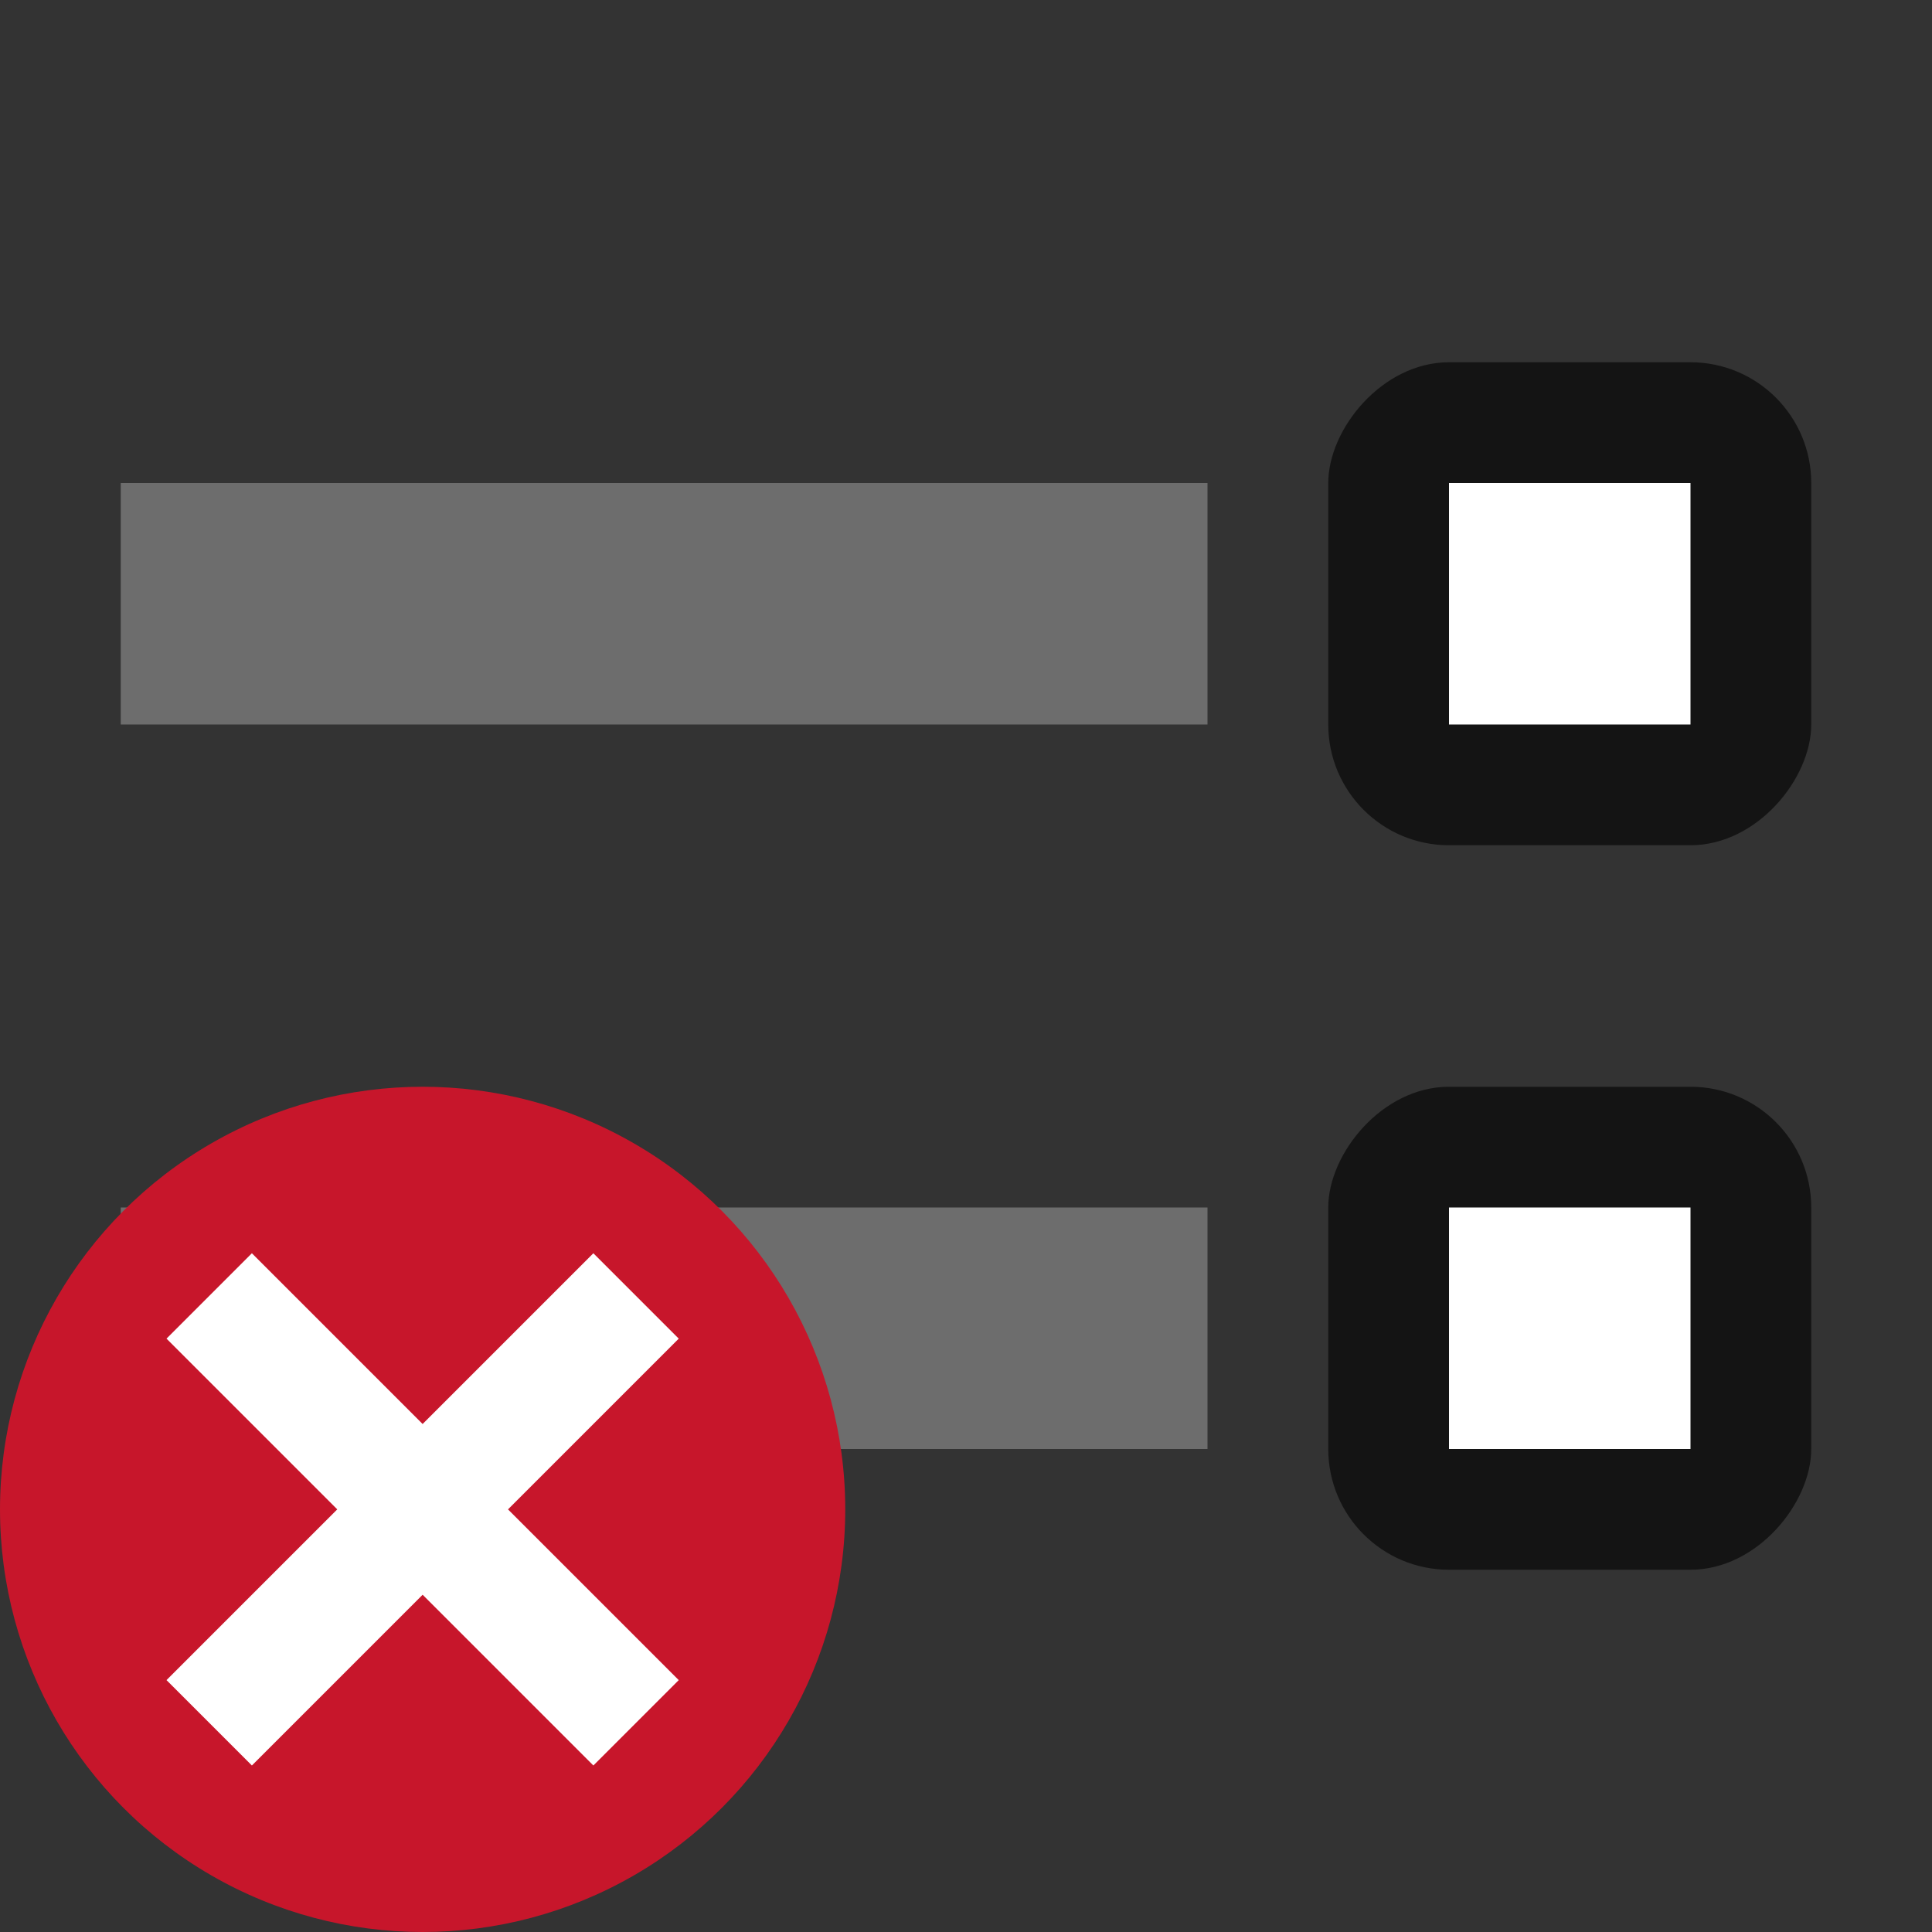 <svg xmlns="http://www.w3.org/2000/svg" viewBox="0 0 16 16"><rect x="0" y="0" width="16" height="16" fill="#333333" stroke="none"/><path fill="#6d6d6d" d="M10 4H1v2h9z"/><rect y="3" x="-15" height="4" width="4" ry="1" transform="scale(-1 1)" opacity=".6"/><path fill="#fff" d="M14 4h-2v2h2z"/><rect width="4" height="4" x="-15" y="9" ry="1" transform="scale(-1 1)" opacity=".6"/><path fill="#fff" d="M14 10h-2v2h2z"/><path fill="#6d6d6d" d="M10 10H1v2h9z"/><circle cy="12.5" cx="-3.5" r="3.5" transform="scale(-1 1)" fill="#c7162b"/><path overflow="visible" font-weight="400" style="line-height:normal;text-indent:0;text-align:start;text-decoration-line:none;text-decoration-style:solid;text-decoration-color:#000;text-transform:none;white-space:normal;isolation:auto;mix-blend-mode:normal;marker:none" d="M2.086 10.379L3.5 11.793l1.414-1.414.707.707L4.207 12.5l1.414 1.414-.707.707L3.5 13.207l-1.414 1.414-.707-.707L2.793 12.5l-1.414-1.414z" color="#000" font-family="sans-serif" fill="#fff"/></svg>